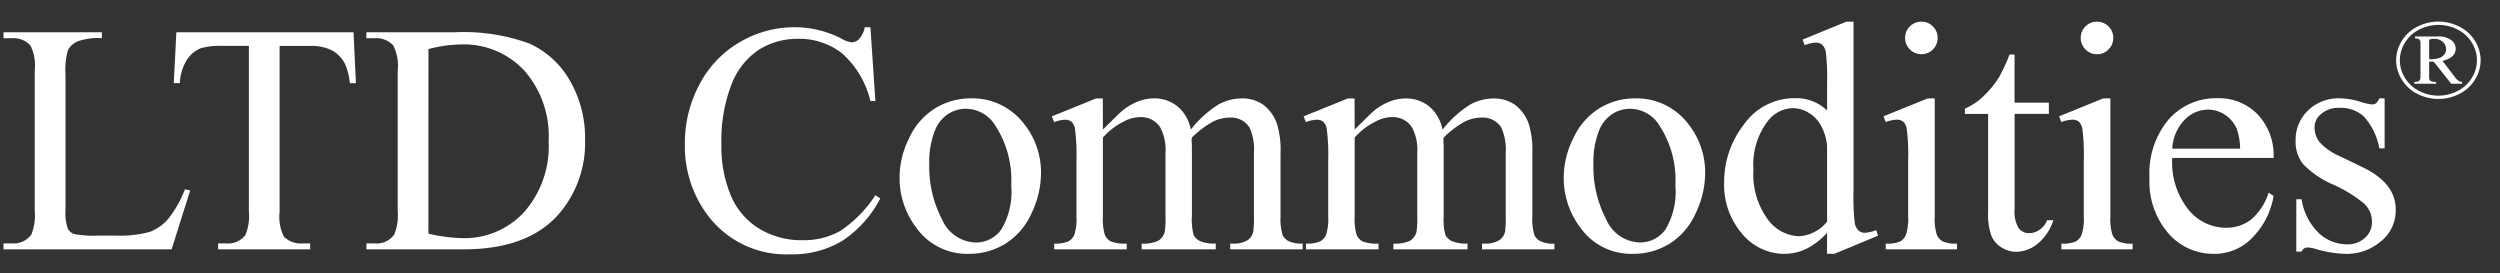 <svg xmlns="http://www.w3.org/2000/svg" xmlns:xlink="http://www.w3.org/1999/xlink" width="183" height="20" viewBox="0 0 183 20"><rect x="0" y="0" width="183" height="20" fill="#333333" stroke="none"/><defs><clipPath id="b"><rect width="183" height="20"/></clipPath></defs><g id="a" clip-path="url(#b)"><g transform="translate(-293 -82)"><path d="M13.758-4.395l.387.082L12.785,0H.48V-.434h.6A1.6,1.6,0,0,0,2.52-1.09a3.783,3.783,0,0,0,.246-1.734V-13.078a3.28,3.28,0,0,0-.328-1.863,1.722,1.722,0,0,0-1.359-.516H.48v-.434h7.2v.434a4.39,4.39,0,0,0-1.775.234,1.433,1.433,0,0,0-.7.621,5.113,5.113,0,0,0-.187,1.793v9.984A3.248,3.248,0,0,0,5.2-1.488a.837.837,0,0,0,.434.363,7.607,7.607,0,0,0,1.828.117h1.16a8.406,8.406,0,0,0,2.566-.27,3.342,3.342,0,0,0,1.348-.955A7.827,7.827,0,0,0,13.758-4.395ZM26.1-15.891l.176,3.727h-.445a4.5,4.5,0,0,0-.352-1.406,2.352,2.352,0,0,0-.967-1,3.371,3.371,0,0,0-1.588-.322H20.69V-2.754a3.251,3.251,0,0,0,.316,1.828,1.759,1.759,0,0,0,1.371.492h.551V0H16.19V-.434h.563a1.614,1.614,0,0,0,1.43-.609,3.556,3.556,0,0,0,.258-1.711V-14.895H16.53a5.326,5.326,0,0,0-1.582.164,2.172,2.172,0,0,0-1.043.855,3.463,3.463,0,0,0-.516,1.711h-.445l.188-3.727ZM27.047,0V-.434h.6a1.578,1.578,0,0,0,1.43-.645,3.673,3.673,0,0,0,.258-1.734V-13.078A3.28,3.28,0,0,0,29-14.941a1.722,1.722,0,0,0-1.359-.516h-.6v-.434h6.469a14.126,14.126,0,0,1,5.42.809,6.448,6.448,0,0,1,2.988,2.7,8.315,8.315,0,0,1,1.131,4.359A7.951,7.951,0,0,1,41.04-2.484Q38.778,0,34.149,0Zm4.535-1.148a11.969,11.969,0,0,0,2.5.328A5.926,5.926,0,0,0,38.59-2.73a7.264,7.264,0,0,0,1.793-5.18A7.255,7.255,0,0,0,38.59-13.1,6.053,6.053,0,0,0,33.985-15a9.951,9.951,0,0,0-2.4.34ZM63.938-16.254l.363,5.4h-.363a6.8,6.8,0,0,0-2.074-3.492A5.053,5.053,0,0,0,58.63-15.41a5.263,5.263,0,0,0-2.859.8,5.31,5.31,0,0,0-2.01,2.561,11.4,11.4,0,0,0-.732,4.371,9.282,9.282,0,0,0,.691,3.738A5.18,5.18,0,0,0,55.8-1.512a5.982,5.982,0,0,0,3.17.844A5.5,5.5,0,0,0,61.7-1.33a9,9,0,0,0,2.6-2.631l.363.234A8.343,8.343,0,0,1,61.876-.621a7.059,7.059,0,0,1-3.785.984,7.165,7.165,0,0,1-6.117-2.93A8.376,8.376,0,0,1,50.356-7.7a9.115,9.115,0,0,1,1.066-4.371,7.716,7.716,0,0,1,2.936-3.088,7.931,7.931,0,0,1,4.084-1.1,7.485,7.485,0,0,1,3.4.844,1.844,1.844,0,0,0,.7.258.774.774,0,0,0,.551-.223,1.826,1.826,0,0,0,.434-.879Zm7.319,5.2A4.757,4.757,0,0,1,75.171-9.2a5.686,5.686,0,0,1,1.254,3.633,6.841,6.841,0,0,1-.691,2.918,5.044,5.044,0,0,1-1.9,2.227,5.033,5.033,0,0,1-2.7.75,4.549,4.549,0,0,1-3.855-1.934,5.991,5.991,0,0,1-1.207-3.656A6.487,6.487,0,0,1,66.8-8.2a5,5,0,0,1,1.928-2.156A4.946,4.946,0,0,1,71.257-11.051Zm-.363.762a2.444,2.444,0,0,0-1.248.369,2.588,2.588,0,0,0-1.014,1.295,6.231,6.231,0,0,0-.387,2.379A8.288,8.288,0,0,0,69.177-2.2,2.773,2.773,0,0,0,71.632-.5a2.288,2.288,0,0,0,1.875-.937,5.329,5.329,0,0,0,.738-3.223,7.346,7.346,0,0,0-1.23-4.5A2.536,2.536,0,0,0,70.894-10.289ZM80.955-8.766q1.172-1.172,1.383-1.348a4.185,4.185,0,0,1,1.137-.691,3.205,3.205,0,0,1,1.207-.246,2.677,2.677,0,0,1,1.734.586,2.9,2.9,0,0,1,.973,1.7,7.962,7.962,0,0,1,2.039-1.846,3.621,3.621,0,0,1,1.711-.439,2.681,2.681,0,0,1,1.518.439A2.921,2.921,0,0,1,93.7-9.176a6.468,6.468,0,0,1,.258,2.133v4.617a4.2,4.2,0,0,0,.152,1.383,1,1,0,0,0,.434.439,2.178,2.178,0,0,0,1.031.182V0h-5.3V-.422h.223a1.864,1.864,0,0,0,1.078-.27,1.044,1.044,0,0,0,.387-.6,7.513,7.513,0,0,0,.047-1.137V-7.043A3.907,3.907,0,0,0,91.7-8.895a1.586,1.586,0,0,0-1.465-.75,2.792,2.792,0,0,0-1.248.311A6.766,6.766,0,0,0,87.47-8.18l-.023.129.023.5v5.121a4.417,4.417,0,0,0,.123,1.371,1,1,0,0,0,.463.451,2.653,2.653,0,0,0,1.16.182V0H83.79V-.422a2.486,2.486,0,0,0,1.225-.211,1.1,1.1,0,0,0,.463-.633,6.234,6.234,0,0,0,.059-1.16V-7.043A3.489,3.489,0,0,0,85.15-8.93a1.651,1.651,0,0,0-1.441-.75,2.588,2.588,0,0,0-1.254.34,4.825,4.825,0,0,0-1.5,1.16v5.754A3.987,3.987,0,0,0,81.1-1.055a1.008,1.008,0,0,0,.434.475A2.794,2.794,0,0,0,82.7-.422V0H77.392V-.422A2.364,2.364,0,0,0,78.423-.58a1.013,1.013,0,0,0,.445-.5,3.868,3.868,0,0,0,.152-1.342v-4.1a14.867,14.867,0,0,0-.105-2.285.932.932,0,0,0-.258-.533.728.728,0,0,0-.48-.146,2.252,2.252,0,0,0-.785.176l-.176-.422,3.234-1.312h.5Zm18.428,0q1.172-1.172,1.383-1.348A4.185,4.185,0,0,1,101.9-10.8a3.205,3.205,0,0,1,1.207-.246,2.677,2.677,0,0,1,1.734.586,2.9,2.9,0,0,1,.973,1.7,7.962,7.962,0,0,1,2.039-1.846,3.621,3.621,0,0,1,1.711-.439,2.681,2.681,0,0,1,1.518.439,2.921,2.921,0,0,1,1.049,1.436,6.468,6.468,0,0,1,.258,2.133v4.617a4.2,4.2,0,0,0,.152,1.383,1,1,0,0,0,.434.439,2.178,2.178,0,0,0,1.031.182V0h-5.3V-.422h.223a1.864,1.864,0,0,0,1.078-.27,1.044,1.044,0,0,0,.387-.6,7.513,7.513,0,0,0,.047-1.137V-7.043a3.907,3.907,0,0,0-.316-1.852,1.586,1.586,0,0,0-1.465-.75,2.792,2.792,0,0,0-1.248.311A6.766,6.766,0,0,0,105.9-8.18l-.023.129.023.5v5.121a4.417,4.417,0,0,0,.123,1.371,1,1,0,0,0,.463.451,2.653,2.653,0,0,0,1.16.182V0h-5.426V-.422a2.486,2.486,0,0,0,1.225-.211,1.1,1.1,0,0,0,.463-.633,6.234,6.234,0,0,0,.059-1.16V-7.043a3.489,3.489,0,0,0-.387-1.887,1.651,1.651,0,0,0-1.441-.75,2.588,2.588,0,0,0-1.254.34,4.825,4.825,0,0,0-1.5,1.16v5.754a3.987,3.987,0,0,0,.146,1.371,1.008,1.008,0,0,0,.434.475,2.794,2.794,0,0,0,1.166.158V0H95.82V-.422A2.364,2.364,0,0,0,96.851-.58a1.013,1.013,0,0,0,.445-.5,3.868,3.868,0,0,0,.152-1.342v-4.1a14.867,14.867,0,0,0-.105-2.285.932.932,0,0,0-.258-.533.728.728,0,0,0-.48-.146,2.252,2.252,0,0,0-.785.176l-.176-.422,3.234-1.312h.5Zm20.49-2.285A4.757,4.757,0,0,1,123.787-9.2a5.686,5.686,0,0,1,1.254,3.633,6.841,6.841,0,0,1-.691,2.918,5.044,5.044,0,0,1-1.9,2.227,5.033,5.033,0,0,1-2.7.75,4.549,4.549,0,0,1-3.855-1.934,5.991,5.991,0,0,1-1.207-3.656,6.487,6.487,0,0,1,.732-2.936,5,5,0,0,1,1.928-2.156A4.946,4.946,0,0,1,119.873-11.051Zm-.363.762a2.444,2.444,0,0,0-1.248.369,2.588,2.588,0,0,0-1.014,1.295,6.231,6.231,0,0,0-.387,2.379,8.288,8.288,0,0,0,.932,4.043,2.773,2.773,0,0,0,2.455,1.7,2.288,2.288,0,0,0,1.875-.937,5.329,5.329,0,0,0,.738-3.223,7.346,7.346,0,0,0-1.23-4.5A2.536,2.536,0,0,0,119.51-10.289Zm14.455,9.082A5.421,5.421,0,0,1,132.43-.029a3.711,3.711,0,0,1-1.617.357,4,4,0,0,1-3.07-1.471,5.463,5.463,0,0,1-1.312-3.779,6.832,6.832,0,0,1,1.453-4.225,4.492,4.492,0,0,1,3.738-1.916,3.22,3.22,0,0,1,2.344.9v-1.98a16.2,16.2,0,0,0-.088-2.262.985.985,0,0,0-.275-.574.719.719,0,0,0-.469-.152,2.47,2.47,0,0,0-.809.188l-.152-.41,3.2-1.312h.527v12.41a16.6,16.6,0,0,0,.088,2.3,1.021,1.021,0,0,0,.281.58.676.676,0,0,0,.451.164,2.549,2.549,0,0,0,.844-.2l.129.41L134.5.328h-.539Zm0-.82V-7.559a3.739,3.739,0,0,0-.422-1.453,2.433,2.433,0,0,0-.932-.99,2.261,2.261,0,0,0-1.131-.334,2.4,2.4,0,0,0-1.84.926,5.26,5.26,0,0,0-1.066,3.563,5.6,5.6,0,0,0,1.031,3.627,2.956,2.956,0,0,0,2.3,1.26A2.853,2.853,0,0,0,133.965-2.027Zm6.908-14.637a1.141,1.141,0,0,1,.838.346,1.141,1.141,0,0,1,.346.838,1.161,1.161,0,0,1-.346.844,1.132,1.132,0,0,1-.838.352,1.151,1.151,0,0,1-.844-.352,1.151,1.151,0,0,1-.352-.844,1.141,1.141,0,0,1,.346-.838A1.155,1.155,0,0,1,140.873-16.664Zm.973,5.613v8.625a3.951,3.951,0,0,0,.146,1.342,1.028,1.028,0,0,0,.434.5,2.321,2.321,0,0,0,1.049.164V0H138.26V-.422a2.427,2.427,0,0,0,1.055-.152,1.045,1.045,0,0,0,.428-.5,3.788,3.788,0,0,0,.158-1.348V-6.562a14.629,14.629,0,0,0-.105-2.262.919.919,0,0,0-.258-.521.728.728,0,0,0-.48-.146,2.346,2.346,0,0,0-.8.176l-.164-.422,3.234-1.312Zm5.842-3.211v3.527H150.2v.82h-2.508v6.961a2.338,2.338,0,0,0,.3,1.406.949.949,0,0,0,.768.363,1.343,1.343,0,0,0,.75-.24,1.545,1.545,0,0,0,.563-.709h.457A3.677,3.677,0,0,1,149.364-.4a2.5,2.5,0,0,1-1.547.58,2.08,2.08,0,0,1-1.055-.3A1.807,1.807,0,0,1,146-.979a4.491,4.491,0,0,1-.246-1.717V-9.914h-1.7V-10.3a4.45,4.45,0,0,0,1.318-.873,6.941,6.941,0,0,0,1.2-1.459,13.125,13.125,0,0,0,.75-1.629Zm6.041-2.4a1.141,1.141,0,0,1,.838.346,1.141,1.141,0,0,1,.346.838,1.161,1.161,0,0,1-.346.844,1.132,1.132,0,0,1-.838.352,1.151,1.151,0,0,1-.844-.352,1.151,1.151,0,0,1-.352-.844,1.141,1.141,0,0,1,.346-.838A1.155,1.155,0,0,1,153.729-16.664Zm.973,5.613v8.625a3.951,3.951,0,0,0,.146,1.342,1.028,1.028,0,0,0,.434.5,2.321,2.321,0,0,0,1.049.164V0h-5.215V-.422a2.427,2.427,0,0,0,1.055-.152,1.045,1.045,0,0,0,.428-.5,3.788,3.788,0,0,0,.158-1.348V-6.562a14.629,14.629,0,0,0-.105-2.262.919.919,0,0,0-.258-.521.728.728,0,0,0-.48-.146,2.346,2.346,0,0,0-.8.176l-.164-.422,3.234-1.312Zm4.53,4.359a5.513,5.513,0,0,0,1.16,3.75,3.538,3.538,0,0,0,2.754,1.359,2.986,2.986,0,0,0,1.834-.58,4.281,4.281,0,0,0,1.307-1.986l.363.234A5.588,5.588,0,0,1,165.22-.99,3.818,3.818,0,0,1,162.255.328a4.33,4.33,0,0,1-3.311-1.506,5.768,5.768,0,0,1-1.377-4.049,6.122,6.122,0,0,1,1.412-4.295,4.605,4.605,0,0,1,3.545-1.541,3.963,3.963,0,0,1,2.965,1.189,4.361,4.361,0,0,1,1.16,3.182Zm0-.68H164.2a4.593,4.593,0,0,0-.246-1.453,2.327,2.327,0,0,0-.873-1.031,2.2,2.2,0,0,0-1.213-.375,2.417,2.417,0,0,0-1.74.756A3.28,3.28,0,0,0,159.232-7.371Zm15.545-3.68v3.656h-.387a4.751,4.751,0,0,0-1.143-2.344,2.569,2.569,0,0,0-1.775-.621,1.959,1.959,0,0,0-1.324.434,1.258,1.258,0,0,0-.5.961,1.745,1.745,0,0,0,.375,1.125A4.17,4.17,0,0,0,171.5-6.82l1.711.832q2.379,1.16,2.379,3.059a2.889,2.889,0,0,1-1.107,2.361,3.84,3.84,0,0,1-2.479.9,8.525,8.525,0,0,1-2.25-.352,2.287,2.287,0,0,0-.633-.117.466.466,0,0,0-.422.3h-.387V-3.668h.387A4.362,4.362,0,0,0,169.949-1.2a3.026,3.026,0,0,0,2.074.832,1.858,1.858,0,0,0,1.318-.475,1.506,1.506,0,0,0,.51-1.143,1.818,1.818,0,0,0-.568-1.359,9.927,9.927,0,0,0-2.268-1.395,6.719,6.719,0,0,1-2.227-1.523,2.64,2.64,0,0,1-.527-1.687,2.977,2.977,0,0,1,.908-2.215,3.214,3.214,0,0,1,2.35-.891,5.522,5.522,0,0,1,1.535.27,3.626,3.626,0,0,0,.8.176.467.467,0,0,0,.293-.082,1.125,1.125,0,0,0,.246-.363Z" transform="translate(292.777 100.252)" fill="#fff"/><g transform="translate(468.399 83.579)"><g transform="translate(0 0)"><path d="M3.291-4.063A3.4,3.4,0,0,1,4.812-3.7,2.75,2.75,0,0,1,5.969-2.651,2.688,2.688,0,0,1,6.385-1.23,2.682,2.682,0,0,1,5.975.181,2.778,2.778,0,0,1,4.829,1.23,3.356,3.356,0,0,1,3.291,1.6,3.343,3.343,0,0,1,1.755,1.23,2.781,2.781,0,0,1,.612.181,2.682,2.682,0,0,1,.2-1.23,2.688,2.688,0,0,1,.618-2.651,2.75,2.75,0,0,1,1.775-3.7,3.389,3.389,0,0,1,3.291-4.063Zm0,.244a3.079,3.079,0,0,0-1.386.336,2.52,2.52,0,0,0-1.054.957,2.455,2.455,0,0,0-.379,1.3A2.449,2.449,0,0,0,.845.057a2.548,2.548,0,0,0,1.044.959,3.038,3.038,0,0,0,1.4.344A3.051,3.051,0,0,0,4.7,1.016,2.545,2.545,0,0,0,5.742.057,2.449,2.449,0,0,0,6.115-1.23a2.455,2.455,0,0,0-.379-1.3,2.52,2.52,0,0,0-1.054-.957A3.088,3.088,0,0,0,3.291-3.82Zm-1.708.847H3.265a1.526,1.526,0,0,1,.963.262.784.784,0,0,1,.331.633.741.741,0,0,1-.224.534,1.526,1.526,0,0,1-.743.354L4.5,0a1.228,1.228,0,0,0,.3.292.555.555,0,0,0,.231.06V.485h-.8L2.947-1.134H2.616V.1A.274.274,0,0,0,2.74.293a.843.843,0,0,0,.39.06V.485h-1.6V.353a.684.684,0,0,0,.3-.046A.274.274,0,0,0,1.954.173,1.246,1.246,0,0,0,1.984-.2v-2.09a2.4,2.4,0,0,0-.013-.348.257.257,0,0,0-.111-.142.557.557,0,0,0-.277-.05ZM2.616-1.306A2.244,2.244,0,0,0,3.368-1.4a.811.811,0,0,0,.364-.258.607.607,0,0,0,.126-.378.7.7,0,0,0-.246-.544.91.91,0,0,0-.63-.22,1.214,1.214,0,0,0-.366.064Z" transform="translate(-0.202 4.063)" fill="#fff"/></g></g></g></g></svg>